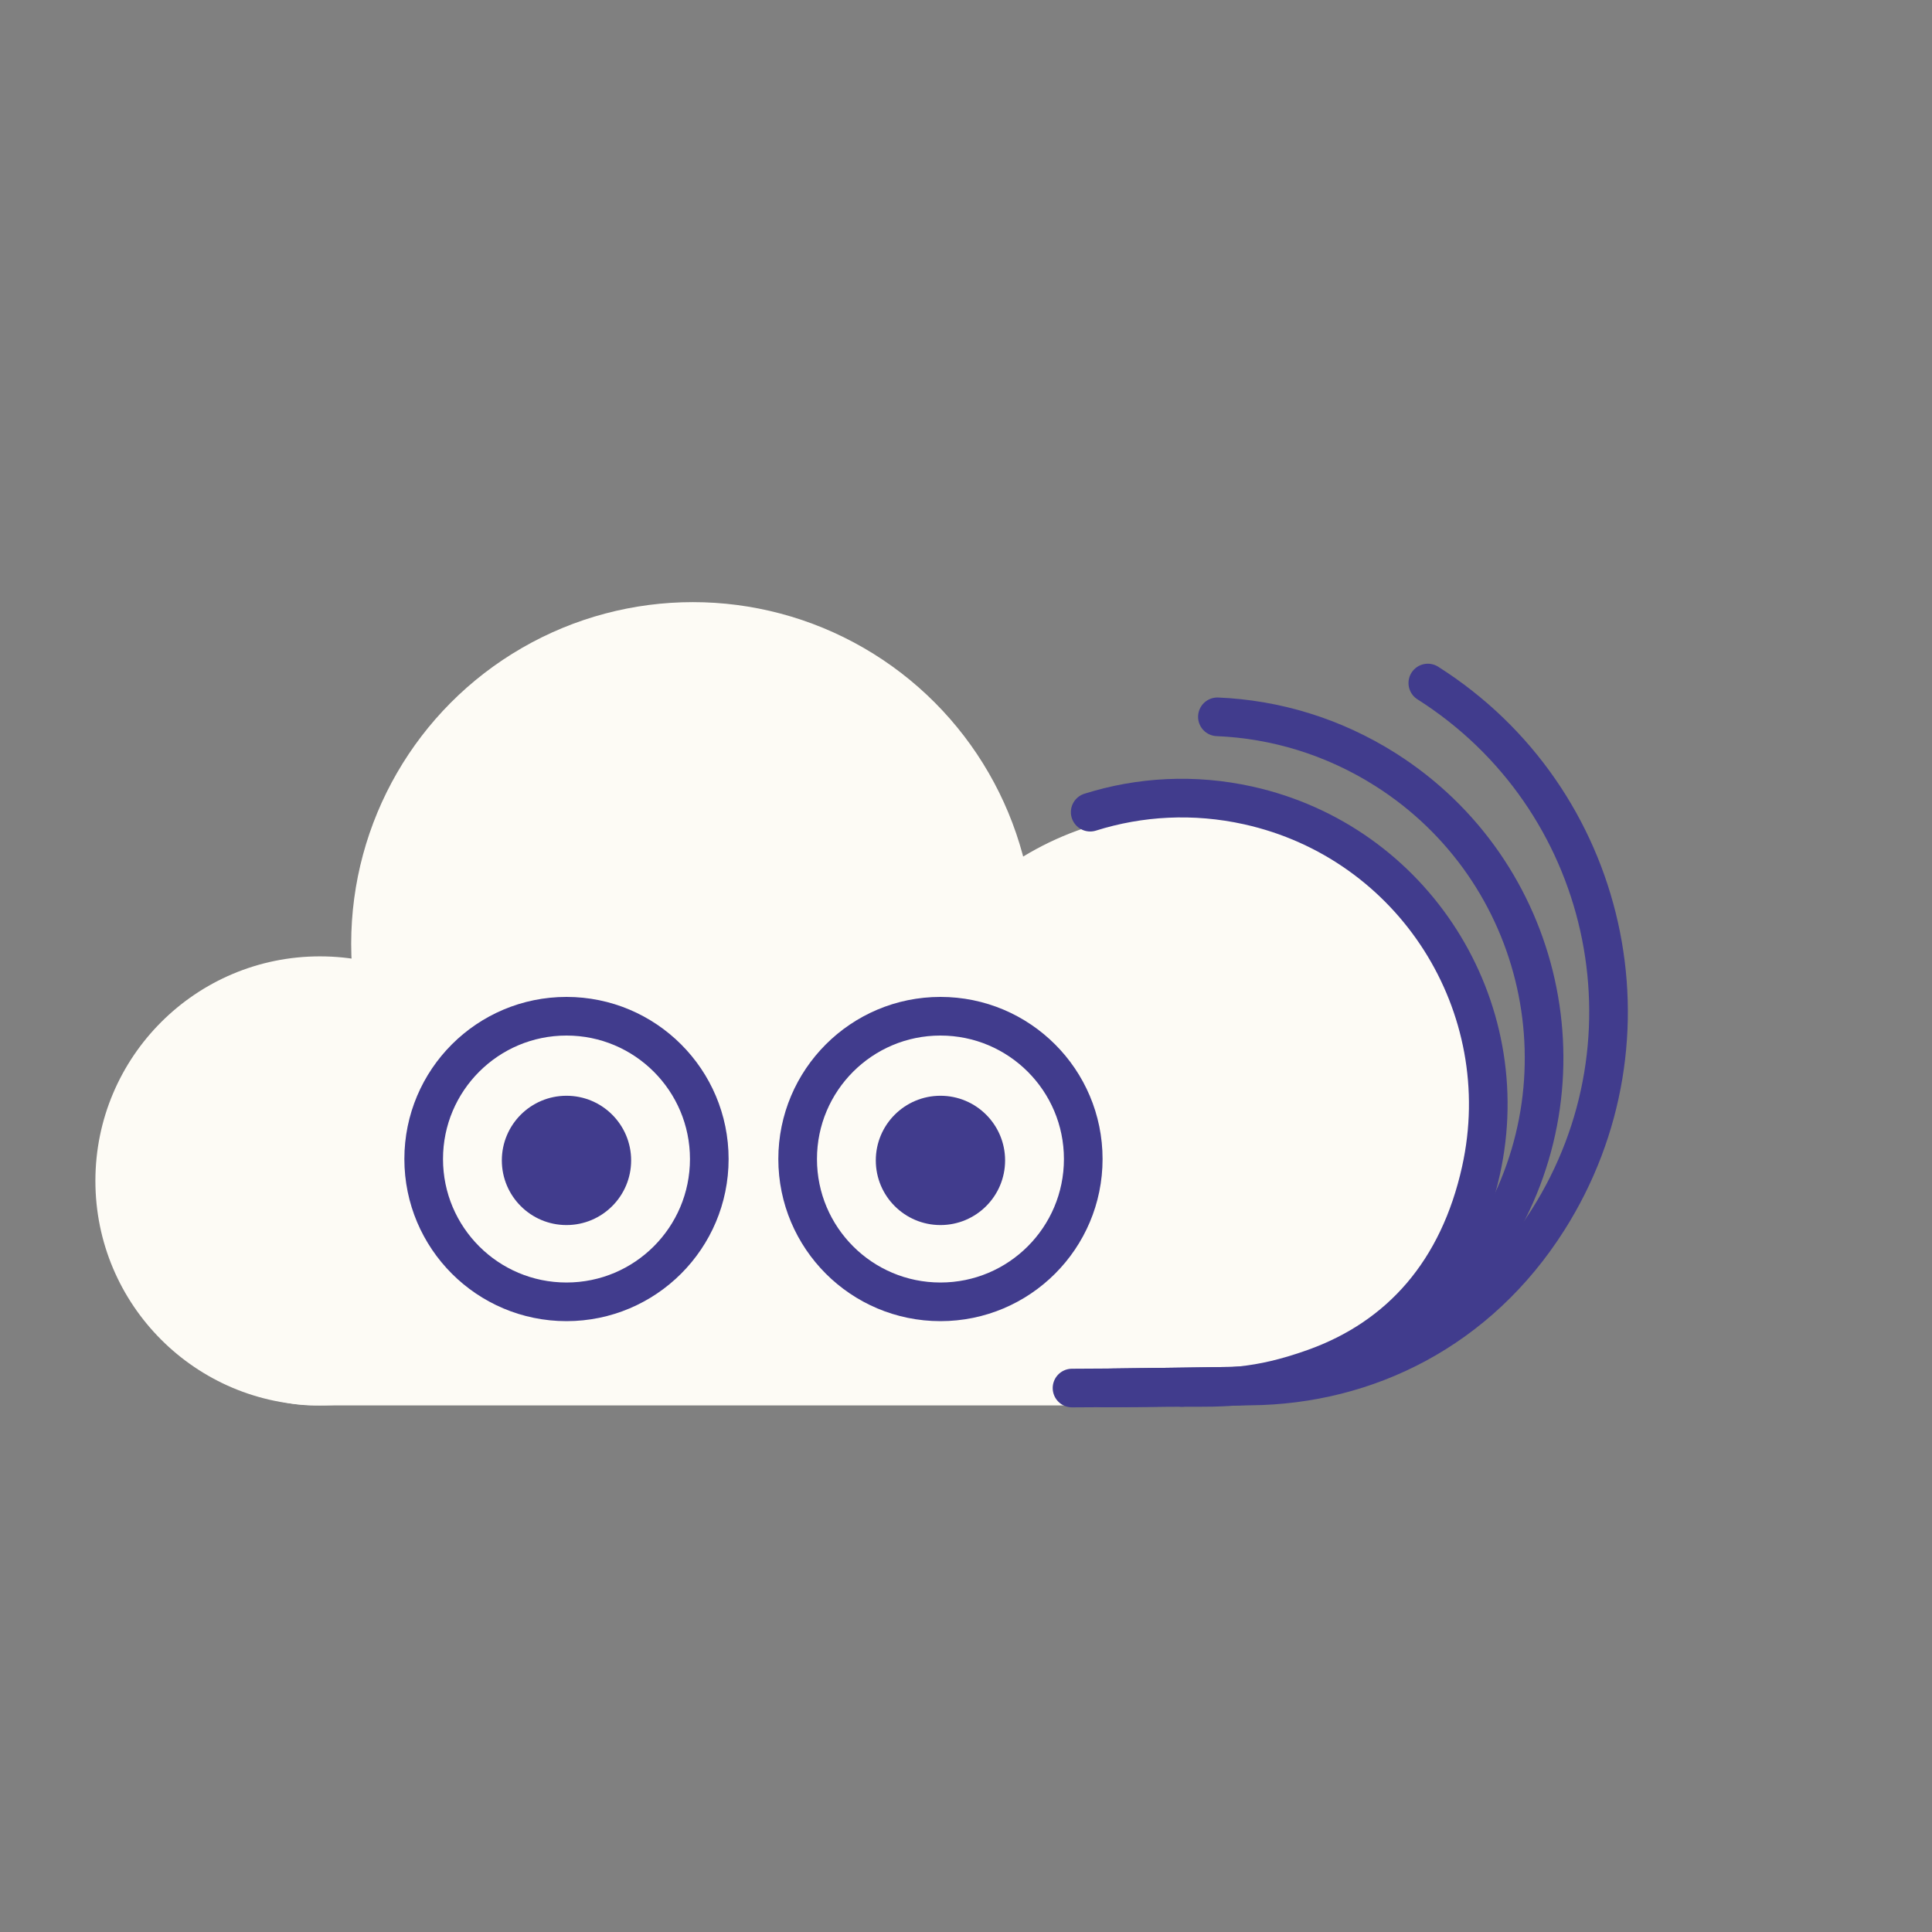 <?xml version="1.0" encoding="UTF-8"?>
<svg id="Ebene_1" data-name="Ebene 1" xmlns="http://www.w3.org/2000/svg" viewBox="0 0 800 800">
  <rect x="0" y="0" width="800" height="800" fill="#808080" stroke="none"/>
  <defs>
    <style>
      .cls-1 {
        fill: #fdfbf5;
      }

      .cls-2 {
        fill: #413c8d;
      }

      .cls-3 {
        fill: none;
        stroke: #413c8d;
        stroke-linecap: round;
        stroke-linejoin: round;
        stroke-width: 16px;
      }
    </style>
  </defs>
  <g id="cloud">
    <circle class="cls-1" cx="132.47" cy="488.98" r="92.97"/>
    <circle class="cls-1" cx="286.89" cy="390.8" r="141.47"/>
    <rect class="cls-1" x="57.69" y="435.42" width="500.21" height="146.53" rx="72.5" ry="72.5"/>
    <path class="cls-1" d="m616.27,463.13c0,70.04-57.22,118.87-127.26,118.87s-126.38-48.83-126.38-118.87,56.78-126.82,126.82-126.82,126.82,56.78,126.82,126.82Z"/>
  </g>
  <circle class="cls-3" cx="234.57" cy="479.93" r="59.13"/>
  <circle class="cls-3" cx="389.42" cy="479.93" r="59.13"/>
  <circle class="cls-2" cx="234.57" cy="480.5" r="26.77"/>
  <circle class="cls-2" cx="389.42" cy="480.5" r="26.77"/>
  <path class="cls-3" d="m451.43,336.3c20.51-6.46,42.94-7.78,65.44-2.79,68.38,15.16,111.52,82.89,96.36,151.27-9.18,41.39-33.21,68.98-69.19,81.79-23.72,8.44-37.07,7.94-54.6,7.94"/>
  <path class="cls-3" d="m504.1,296.82c23.94,1,47.94,8.12,69.63,21.87,65.9,41.8,85.45,129.11,43.65,195.01-25.3,39.89-65.68,59.95-108.23,60.32-6.94.06-43.83.65-52.59.71"/>
  <line class="cls-3" x1="489.45" y1="574.5" x2="443.9" y2="574.76"/>
  <path class="cls-3" d="m591.23,282.83c75.13,47.65,97.41,147.19,49.76,222.32-28.84,45.47-74.88,68.35-123.39,68.76-7.91.07-49.97.74-59.96.81"/>
</svg>